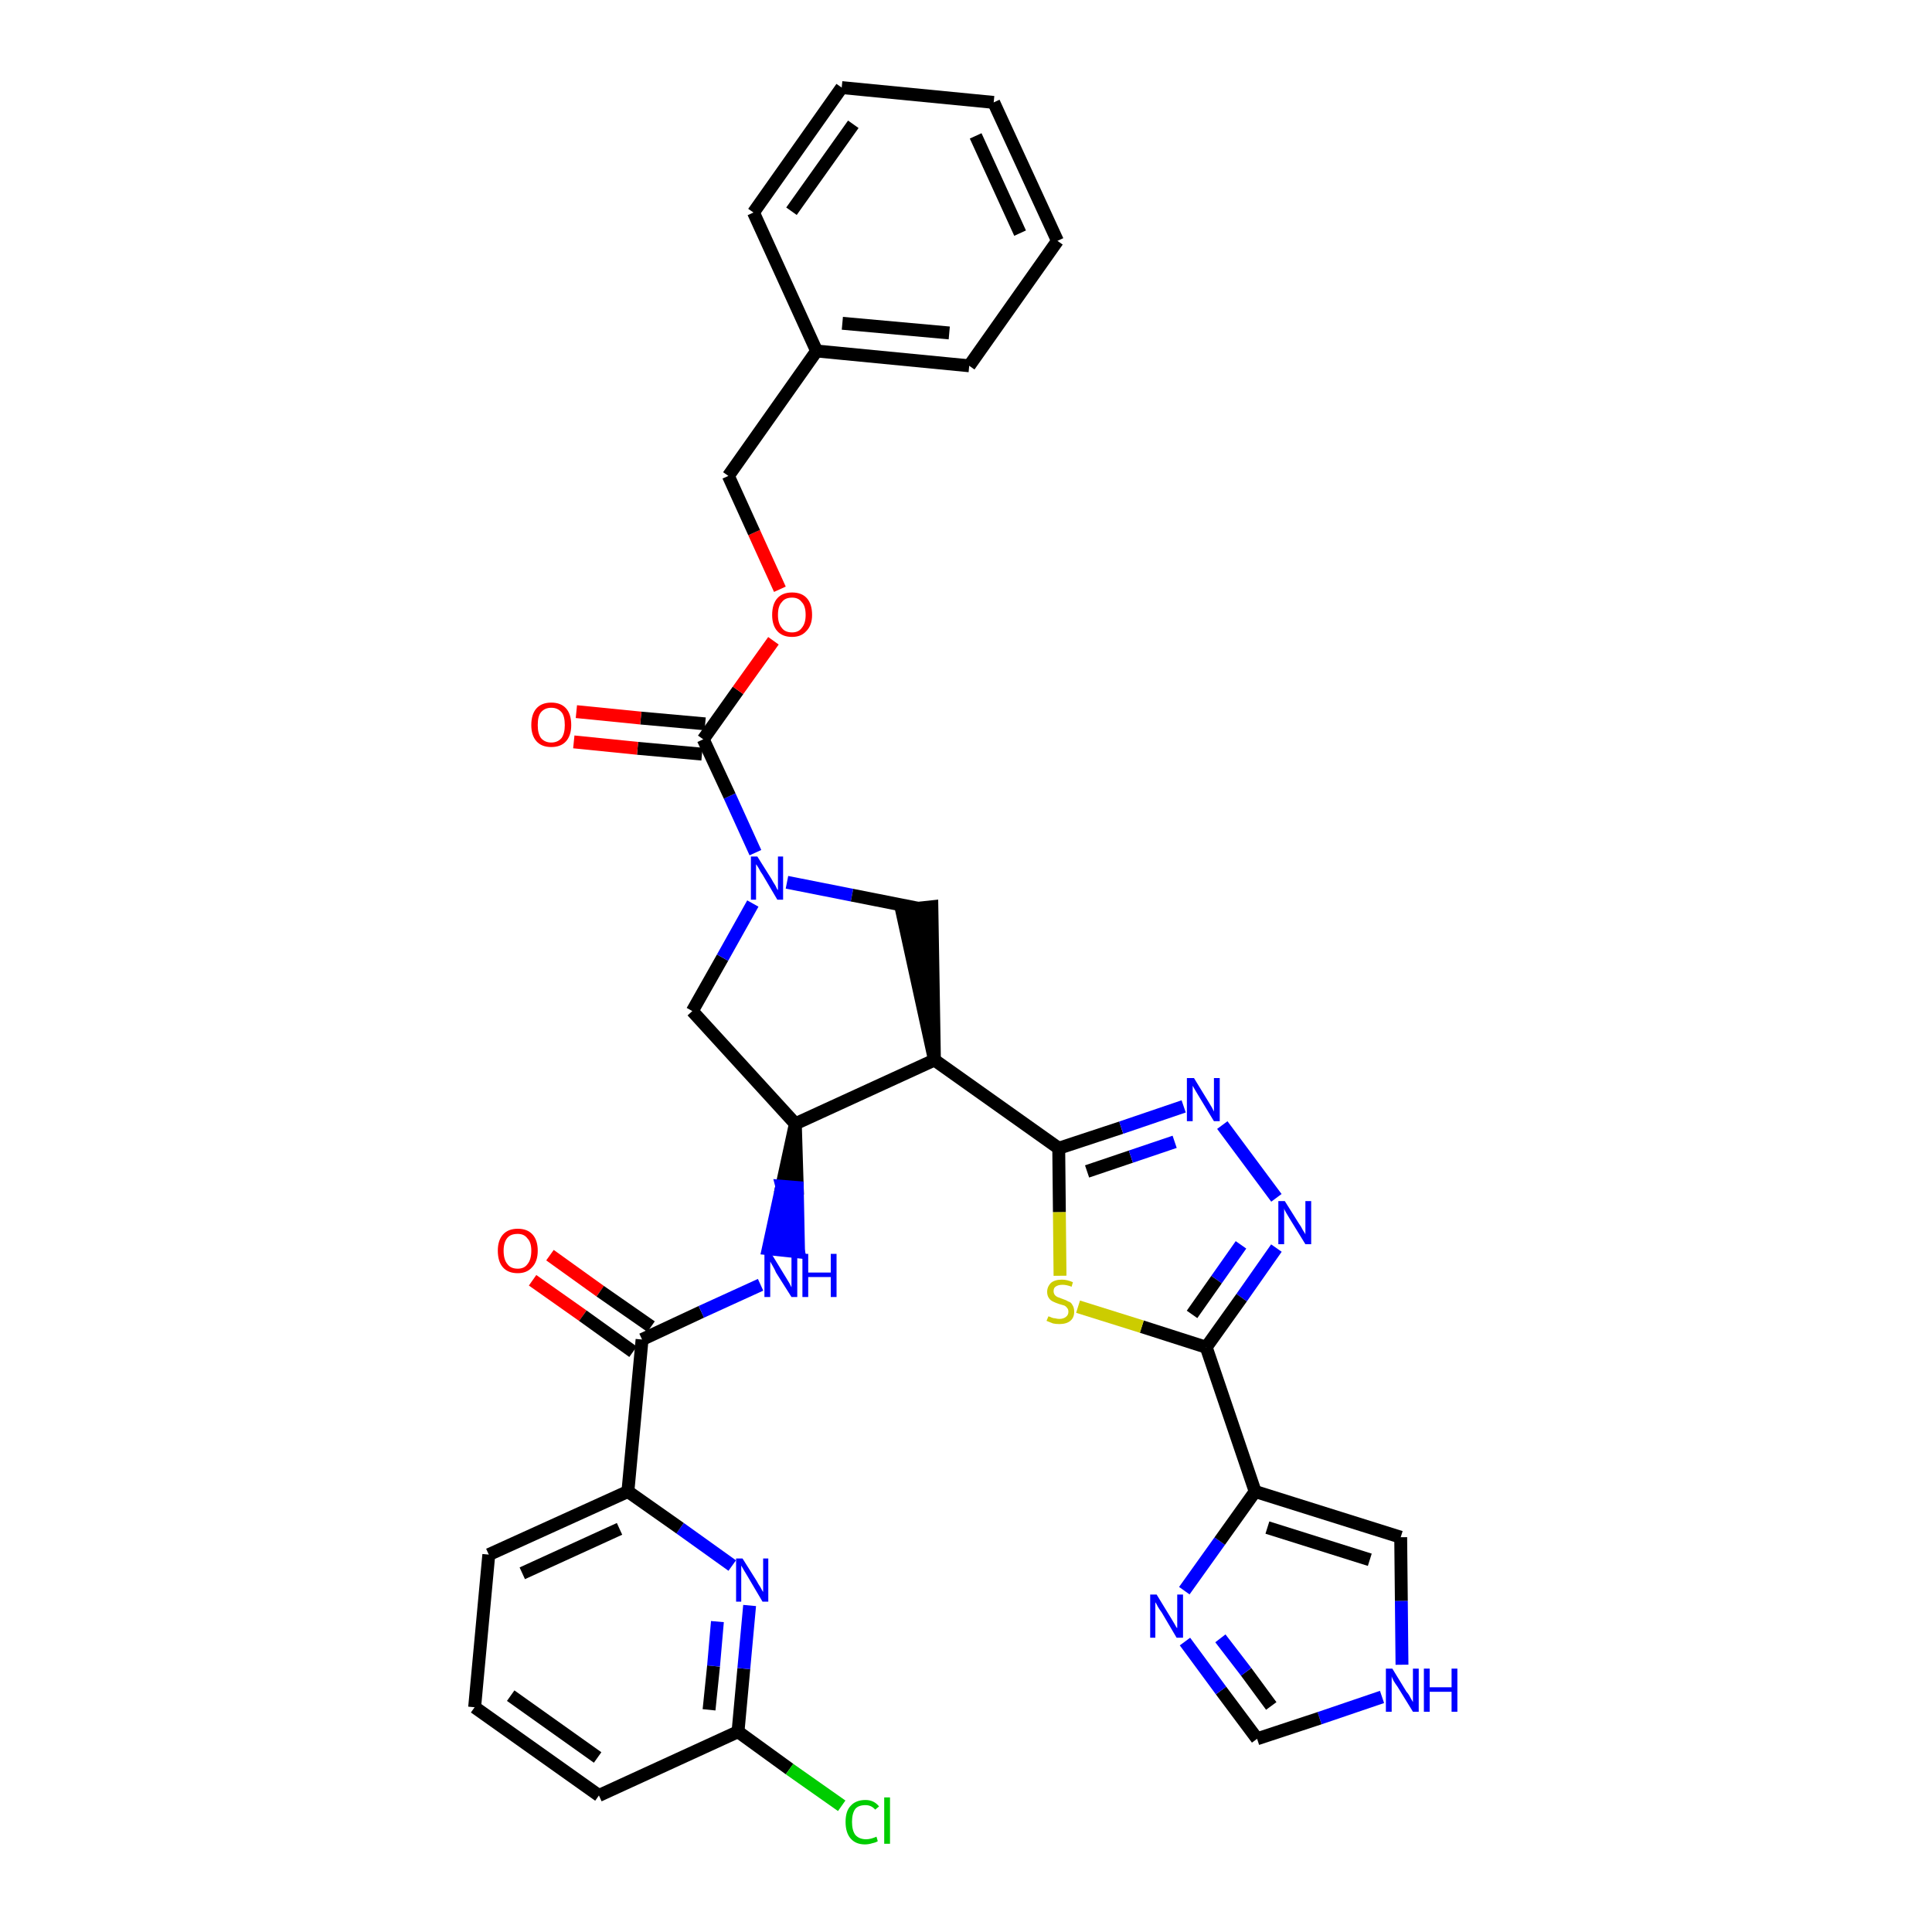 <?xml version='1.0' encoding='iso-8859-1'?>
<svg version='1.1' baseProfile='full'
              xmlns='http://www.w3.org/2000/svg'
                      xmlns:rdkit='http://www.rdkit.org/xml'
                      xmlns:xlink='http://www.w3.org/1999/xlink'
                  xml:space='preserve'
width='300px' height='300px' viewBox='0 0 300 300'>
<!-- END OF HEADER -->
<path class='bond-0 atom-0 atom-1' d='M 82.7,198.8 L 90.5,204.3' style='fill:none;fill-rule:evenodd;stroke:#FF0000;stroke-width:2.0px;stroke-linecap:butt;stroke-linejoin:miter;stroke-opacity:1' />
<path class='bond-0 atom-0 atom-1' d='M 90.5,204.3 L 98.3,209.9' style='fill:none;fill-rule:evenodd;stroke:#000000;stroke-width:2.0px;stroke-linecap:butt;stroke-linejoin:miter;stroke-opacity:1' />
<path class='bond-0 atom-0 atom-1' d='M 85.4,194.9 L 93.2,200.5' style='fill:none;fill-rule:evenodd;stroke:#FF0000;stroke-width:2.0px;stroke-linecap:butt;stroke-linejoin:miter;stroke-opacity:1' />
<path class='bond-0 atom-0 atom-1' d='M 93.2,200.5 L 101.1,206.0' style='fill:none;fill-rule:evenodd;stroke:#000000;stroke-width:2.0px;stroke-linecap:butt;stroke-linejoin:miter;stroke-opacity:1' />
<path class='bond-1 atom-1 atom-2' d='M 99.7,208.0 L 108.9,203.7' style='fill:none;fill-rule:evenodd;stroke:#000000;stroke-width:2.0px;stroke-linecap:butt;stroke-linejoin:miter;stroke-opacity:1' />
<path class='bond-1 atom-1 atom-2' d='M 108.9,203.7 L 118.1,199.5' style='fill:none;fill-rule:evenodd;stroke:#0000FF;stroke-width:2.0px;stroke-linecap:butt;stroke-linejoin:miter;stroke-opacity:1' />
<path class='bond-27 atom-1 atom-28' d='M 99.7,208.0 L 97.5,231.6' style='fill:none;fill-rule:evenodd;stroke:#000000;stroke-width:2.0px;stroke-linecap:butt;stroke-linejoin:miter;stroke-opacity:1' />
<path class='bond-2 atom-3 atom-2' d='M 123.5,174.5 L 121.4,184.2 L 123.8,184.4 Z' style='fill:#000000;fill-rule:evenodd;fill-opacity:1;stroke:#000000;stroke-width:2.0px;stroke-linecap:butt;stroke-linejoin:miter;stroke-opacity:1;' />
<path class='bond-2 atom-3 atom-2' d='M 121.4,184.2 L 124.0,194.4 L 119.3,193.9 Z' style='fill:#0000FF;fill-rule:evenodd;fill-opacity:1;stroke:#0000FF;stroke-width:2.0px;stroke-linecap:butt;stroke-linejoin:miter;stroke-opacity:1;' />
<path class='bond-2 atom-3 atom-2' d='M 121.4,184.2 L 123.8,184.4 L 124.0,194.4 Z' style='fill:#0000FF;fill-rule:evenodd;fill-opacity:1;stroke:#0000FF;stroke-width:2.0px;stroke-linecap:butt;stroke-linejoin:miter;stroke-opacity:1;' />
<path class='bond-3 atom-3 atom-4' d='M 123.5,174.5 L 107.5,157.0' style='fill:none;fill-rule:evenodd;stroke:#000000;stroke-width:2.0px;stroke-linecap:butt;stroke-linejoin:miter;stroke-opacity:1' />
<path class='bond-34 atom-17 atom-3' d='M 145.1,164.6 L 123.5,174.5' style='fill:none;fill-rule:evenodd;stroke:#000000;stroke-width:2.0px;stroke-linecap:butt;stroke-linejoin:miter;stroke-opacity:1' />
<path class='bond-4 atom-4 atom-5' d='M 107.5,157.0 L 112.2,148.7' style='fill:none;fill-rule:evenodd;stroke:#000000;stroke-width:2.0px;stroke-linecap:butt;stroke-linejoin:miter;stroke-opacity:1' />
<path class='bond-4 atom-4 atom-5' d='M 112.2,148.7 L 116.9,140.3' style='fill:none;fill-rule:evenodd;stroke:#0000FF;stroke-width:2.0px;stroke-linecap:butt;stroke-linejoin:miter;stroke-opacity:1' />
<path class='bond-5 atom-5 atom-6' d='M 117.3,132.4 L 113.3,123.6' style='fill:none;fill-rule:evenodd;stroke:#0000FF;stroke-width:2.0px;stroke-linecap:butt;stroke-linejoin:miter;stroke-opacity:1' />
<path class='bond-5 atom-5 atom-6' d='M 113.3,123.6 L 109.2,114.8' style='fill:none;fill-rule:evenodd;stroke:#000000;stroke-width:2.0px;stroke-linecap:butt;stroke-linejoin:miter;stroke-opacity:1' />
<path class='bond-15 atom-5 atom-16' d='M 122.2,137.0 L 132.3,139.0' style='fill:none;fill-rule:evenodd;stroke:#0000FF;stroke-width:2.0px;stroke-linecap:butt;stroke-linejoin:miter;stroke-opacity:1' />
<path class='bond-15 atom-5 atom-16' d='M 132.3,139.0 L 142.4,141.0' style='fill:none;fill-rule:evenodd;stroke:#000000;stroke-width:2.0px;stroke-linecap:butt;stroke-linejoin:miter;stroke-opacity:1' />
<path class='bond-6 atom-6 atom-7' d='M 109.5,112.4 L 99.5,111.5' style='fill:none;fill-rule:evenodd;stroke:#000000;stroke-width:2.0px;stroke-linecap:butt;stroke-linejoin:miter;stroke-opacity:1' />
<path class='bond-6 atom-6 atom-7' d='M 99.5,111.5 L 89.5,110.5' style='fill:none;fill-rule:evenodd;stroke:#FF0000;stroke-width:2.0px;stroke-linecap:butt;stroke-linejoin:miter;stroke-opacity:1' />
<path class='bond-6 atom-6 atom-7' d='M 109.0,117.1 L 99.0,116.2' style='fill:none;fill-rule:evenodd;stroke:#000000;stroke-width:2.0px;stroke-linecap:butt;stroke-linejoin:miter;stroke-opacity:1' />
<path class='bond-6 atom-6 atom-7' d='M 99.0,116.2 L 89.1,115.2' style='fill:none;fill-rule:evenodd;stroke:#FF0000;stroke-width:2.0px;stroke-linecap:butt;stroke-linejoin:miter;stroke-opacity:1' />
<path class='bond-7 atom-6 atom-8' d='M 109.2,114.8 L 114.6,107.2' style='fill:none;fill-rule:evenodd;stroke:#000000;stroke-width:2.0px;stroke-linecap:butt;stroke-linejoin:miter;stroke-opacity:1' />
<path class='bond-7 atom-6 atom-8' d='M 114.6,107.2 L 120.1,99.5' style='fill:none;fill-rule:evenodd;stroke:#FF0000;stroke-width:2.0px;stroke-linecap:butt;stroke-linejoin:miter;stroke-opacity:1' />
<path class='bond-8 atom-8 atom-9' d='M 121.1,91.5 L 117.1,82.7' style='fill:none;fill-rule:evenodd;stroke:#FF0000;stroke-width:2.0px;stroke-linecap:butt;stroke-linejoin:miter;stroke-opacity:1' />
<path class='bond-8 atom-8 atom-9' d='M 117.1,82.7 L 113.1,73.9' style='fill:none;fill-rule:evenodd;stroke:#000000;stroke-width:2.0px;stroke-linecap:butt;stroke-linejoin:miter;stroke-opacity:1' />
<path class='bond-9 atom-9 atom-10' d='M 113.1,73.9 L 126.8,54.5' style='fill:none;fill-rule:evenodd;stroke:#000000;stroke-width:2.0px;stroke-linecap:butt;stroke-linejoin:miter;stroke-opacity:1' />
<path class='bond-10 atom-10 atom-11' d='M 126.8,54.5 L 150.5,56.8' style='fill:none;fill-rule:evenodd;stroke:#000000;stroke-width:2.0px;stroke-linecap:butt;stroke-linejoin:miter;stroke-opacity:1' />
<path class='bond-10 atom-10 atom-11' d='M 130.8,50.2 L 147.4,51.7' style='fill:none;fill-rule:evenodd;stroke:#000000;stroke-width:2.0px;stroke-linecap:butt;stroke-linejoin:miter;stroke-opacity:1' />
<path class='bond-37 atom-15 atom-10' d='M 117.0,33.0 L 126.8,54.5' style='fill:none;fill-rule:evenodd;stroke:#000000;stroke-width:2.0px;stroke-linecap:butt;stroke-linejoin:miter;stroke-opacity:1' />
<path class='bond-11 atom-11 atom-12' d='M 150.5,56.8 L 164.2,37.4' style='fill:none;fill-rule:evenodd;stroke:#000000;stroke-width:2.0px;stroke-linecap:butt;stroke-linejoin:miter;stroke-opacity:1' />
<path class='bond-12 atom-12 atom-13' d='M 164.2,37.4 L 154.3,15.9' style='fill:none;fill-rule:evenodd;stroke:#000000;stroke-width:2.0px;stroke-linecap:butt;stroke-linejoin:miter;stroke-opacity:1' />
<path class='bond-12 atom-12 atom-13' d='M 158.4,36.2 L 151.5,21.1' style='fill:none;fill-rule:evenodd;stroke:#000000;stroke-width:2.0px;stroke-linecap:butt;stroke-linejoin:miter;stroke-opacity:1' />
<path class='bond-13 atom-13 atom-14' d='M 154.3,15.9 L 130.7,13.6' style='fill:none;fill-rule:evenodd;stroke:#000000;stroke-width:2.0px;stroke-linecap:butt;stroke-linejoin:miter;stroke-opacity:1' />
<path class='bond-14 atom-14 atom-15' d='M 130.7,13.6 L 117.0,33.0' style='fill:none;fill-rule:evenodd;stroke:#000000;stroke-width:2.0px;stroke-linecap:butt;stroke-linejoin:miter;stroke-opacity:1' />
<path class='bond-14 atom-14 atom-15' d='M 132.5,19.3 L 122.9,32.8' style='fill:none;fill-rule:evenodd;stroke:#000000;stroke-width:2.0px;stroke-linecap:butt;stroke-linejoin:miter;stroke-opacity:1' />
<path class='bond-16 atom-17 atom-16' d='M 145.1,164.6 L 144.7,140.8 L 140.0,141.3 Z' style='fill:#000000;fill-rule:evenodd;fill-opacity:1;stroke:#000000;stroke-width:2.0px;stroke-linecap:butt;stroke-linejoin:miter;stroke-opacity:1;' />
<path class='bond-17 atom-17 atom-18' d='M 145.1,164.6 L 164.4,178.3' style='fill:none;fill-rule:evenodd;stroke:#000000;stroke-width:2.0px;stroke-linecap:butt;stroke-linejoin:miter;stroke-opacity:1' />
<path class='bond-18 atom-18 atom-19' d='M 164.4,178.3 L 174.1,175.1' style='fill:none;fill-rule:evenodd;stroke:#000000;stroke-width:2.0px;stroke-linecap:butt;stroke-linejoin:miter;stroke-opacity:1' />
<path class='bond-18 atom-18 atom-19' d='M 174.1,175.1 L 183.8,171.8' style='fill:none;fill-rule:evenodd;stroke:#0000FF;stroke-width:2.0px;stroke-linecap:butt;stroke-linejoin:miter;stroke-opacity:1' />
<path class='bond-18 atom-18 atom-19' d='M 168.8,181.9 L 175.6,179.6' style='fill:none;fill-rule:evenodd;stroke:#000000;stroke-width:2.0px;stroke-linecap:butt;stroke-linejoin:miter;stroke-opacity:1' />
<path class='bond-18 atom-18 atom-19' d='M 175.6,179.6 L 182.4,177.3' style='fill:none;fill-rule:evenodd;stroke:#0000FF;stroke-width:2.0px;stroke-linecap:butt;stroke-linejoin:miter;stroke-opacity:1' />
<path class='bond-35 atom-27 atom-18' d='M 164.6,198.1 L 164.5,188.2' style='fill:none;fill-rule:evenodd;stroke:#CCCC00;stroke-width:2.0px;stroke-linecap:butt;stroke-linejoin:miter;stroke-opacity:1' />
<path class='bond-35 atom-27 atom-18' d='M 164.5,188.2 L 164.4,178.3' style='fill:none;fill-rule:evenodd;stroke:#000000;stroke-width:2.0px;stroke-linecap:butt;stroke-linejoin:miter;stroke-opacity:1' />
<path class='bond-19 atom-19 atom-20' d='M 189.8,174.7 L 198.2,186.0' style='fill:none;fill-rule:evenodd;stroke:#0000FF;stroke-width:2.0px;stroke-linecap:butt;stroke-linejoin:miter;stroke-opacity:1' />
<path class='bond-20 atom-20 atom-21' d='M 198.2,193.8 L 192.8,201.5' style='fill:none;fill-rule:evenodd;stroke:#0000FF;stroke-width:2.0px;stroke-linecap:butt;stroke-linejoin:miter;stroke-opacity:1' />
<path class='bond-20 atom-20 atom-21' d='M 192.8,201.5 L 187.3,209.2' style='fill:none;fill-rule:evenodd;stroke:#000000;stroke-width:2.0px;stroke-linecap:butt;stroke-linejoin:miter;stroke-opacity:1' />
<path class='bond-20 atom-20 atom-21' d='M 192.7,193.3 L 188.9,198.7' style='fill:none;fill-rule:evenodd;stroke:#0000FF;stroke-width:2.0px;stroke-linecap:butt;stroke-linejoin:miter;stroke-opacity:1' />
<path class='bond-20 atom-20 atom-21' d='M 188.9,198.7 L 185.1,204.1' style='fill:none;fill-rule:evenodd;stroke:#000000;stroke-width:2.0px;stroke-linecap:butt;stroke-linejoin:miter;stroke-opacity:1' />
<path class='bond-21 atom-21 atom-22' d='M 187.3,209.2 L 194.9,231.6' style='fill:none;fill-rule:evenodd;stroke:#000000;stroke-width:2.0px;stroke-linecap:butt;stroke-linejoin:miter;stroke-opacity:1' />
<path class='bond-26 atom-21 atom-27' d='M 187.3,209.2 L 177.3,206.0' style='fill:none;fill-rule:evenodd;stroke:#000000;stroke-width:2.0px;stroke-linecap:butt;stroke-linejoin:miter;stroke-opacity:1' />
<path class='bond-26 atom-21 atom-27' d='M 177.3,206.0 L 167.4,202.9' style='fill:none;fill-rule:evenodd;stroke:#CCCC00;stroke-width:2.0px;stroke-linecap:butt;stroke-linejoin:miter;stroke-opacity:1' />
<path class='bond-22 atom-22 atom-23' d='M 194.9,231.6 L 217.5,238.7' style='fill:none;fill-rule:evenodd;stroke:#000000;stroke-width:2.0px;stroke-linecap:butt;stroke-linejoin:miter;stroke-opacity:1' />
<path class='bond-22 atom-22 atom-23' d='M 196.8,237.2 L 212.7,242.2' style='fill:none;fill-rule:evenodd;stroke:#000000;stroke-width:2.0px;stroke-linecap:butt;stroke-linejoin:miter;stroke-opacity:1' />
<path class='bond-38 atom-26 atom-22' d='M 183.9,247.0 L 189.4,239.3' style='fill:none;fill-rule:evenodd;stroke:#0000FF;stroke-width:2.0px;stroke-linecap:butt;stroke-linejoin:miter;stroke-opacity:1' />
<path class='bond-38 atom-26 atom-22' d='M 189.4,239.3 L 194.9,231.6' style='fill:none;fill-rule:evenodd;stroke:#000000;stroke-width:2.0px;stroke-linecap:butt;stroke-linejoin:miter;stroke-opacity:1' />
<path class='bond-23 atom-23 atom-24' d='M 217.5,238.7 L 217.6,248.6' style='fill:none;fill-rule:evenodd;stroke:#000000;stroke-width:2.0px;stroke-linecap:butt;stroke-linejoin:miter;stroke-opacity:1' />
<path class='bond-23 atom-23 atom-24' d='M 217.6,248.6 L 217.7,258.5' style='fill:none;fill-rule:evenodd;stroke:#0000FF;stroke-width:2.0px;stroke-linecap:butt;stroke-linejoin:miter;stroke-opacity:1' />
<path class='bond-24 atom-24 atom-25' d='M 214.6,263.5 L 204.9,266.8' style='fill:none;fill-rule:evenodd;stroke:#0000FF;stroke-width:2.0px;stroke-linecap:butt;stroke-linejoin:miter;stroke-opacity:1' />
<path class='bond-24 atom-24 atom-25' d='M 204.9,266.8 L 195.2,270.0' style='fill:none;fill-rule:evenodd;stroke:#000000;stroke-width:2.0px;stroke-linecap:butt;stroke-linejoin:miter;stroke-opacity:1' />
<path class='bond-25 atom-25 atom-26' d='M 195.2,270.0 L 189.6,262.5' style='fill:none;fill-rule:evenodd;stroke:#000000;stroke-width:2.0px;stroke-linecap:butt;stroke-linejoin:miter;stroke-opacity:1' />
<path class='bond-25 atom-25 atom-26' d='M 189.6,262.5 L 184.0,254.9' style='fill:none;fill-rule:evenodd;stroke:#0000FF;stroke-width:2.0px;stroke-linecap:butt;stroke-linejoin:miter;stroke-opacity:1' />
<path class='bond-25 atom-25 atom-26' d='M 197.4,264.9 L 193.5,259.6' style='fill:none;fill-rule:evenodd;stroke:#000000;stroke-width:2.0px;stroke-linecap:butt;stroke-linejoin:miter;stroke-opacity:1' />
<path class='bond-25 atom-25 atom-26' d='M 193.5,259.6 L 189.5,254.4' style='fill:none;fill-rule:evenodd;stroke:#0000FF;stroke-width:2.0px;stroke-linecap:butt;stroke-linejoin:miter;stroke-opacity:1' />
<path class='bond-28 atom-28 atom-29' d='M 97.5,231.6 L 75.9,241.4' style='fill:none;fill-rule:evenodd;stroke:#000000;stroke-width:2.0px;stroke-linecap:butt;stroke-linejoin:miter;stroke-opacity:1' />
<path class='bond-28 atom-28 atom-29' d='M 96.2,237.4 L 81.1,244.3' style='fill:none;fill-rule:evenodd;stroke:#000000;stroke-width:2.0px;stroke-linecap:butt;stroke-linejoin:miter;stroke-opacity:1' />
<path class='bond-36 atom-34 atom-28' d='M 113.7,243.1 L 105.6,237.3' style='fill:none;fill-rule:evenodd;stroke:#0000FF;stroke-width:2.0px;stroke-linecap:butt;stroke-linejoin:miter;stroke-opacity:1' />
<path class='bond-36 atom-34 atom-28' d='M 105.6,237.3 L 97.5,231.6' style='fill:none;fill-rule:evenodd;stroke:#000000;stroke-width:2.0px;stroke-linecap:butt;stroke-linejoin:miter;stroke-opacity:1' />
<path class='bond-29 atom-29 atom-30' d='M 75.9,241.4 L 73.7,265.1' style='fill:none;fill-rule:evenodd;stroke:#000000;stroke-width:2.0px;stroke-linecap:butt;stroke-linejoin:miter;stroke-opacity:1' />
<path class='bond-30 atom-30 atom-31' d='M 73.7,265.1 L 93.0,278.8' style='fill:none;fill-rule:evenodd;stroke:#000000;stroke-width:2.0px;stroke-linecap:butt;stroke-linejoin:miter;stroke-opacity:1' />
<path class='bond-30 atom-30 atom-31' d='M 79.3,263.3 L 92.8,272.9' style='fill:none;fill-rule:evenodd;stroke:#000000;stroke-width:2.0px;stroke-linecap:butt;stroke-linejoin:miter;stroke-opacity:1' />
<path class='bond-31 atom-31 atom-32' d='M 93.0,278.8 L 114.6,268.9' style='fill:none;fill-rule:evenodd;stroke:#000000;stroke-width:2.0px;stroke-linecap:butt;stroke-linejoin:miter;stroke-opacity:1' />
<path class='bond-32 atom-32 atom-33' d='M 114.6,268.9 L 122.6,274.7' style='fill:none;fill-rule:evenodd;stroke:#000000;stroke-width:2.0px;stroke-linecap:butt;stroke-linejoin:miter;stroke-opacity:1' />
<path class='bond-32 atom-32 atom-33' d='M 122.6,274.7 L 130.7,280.4' style='fill:none;fill-rule:evenodd;stroke:#00CC00;stroke-width:2.0px;stroke-linecap:butt;stroke-linejoin:miter;stroke-opacity:1' />
<path class='bond-33 atom-32 atom-34' d='M 114.6,268.9 L 115.5,259.1' style='fill:none;fill-rule:evenodd;stroke:#000000;stroke-width:2.0px;stroke-linecap:butt;stroke-linejoin:miter;stroke-opacity:1' />
<path class='bond-33 atom-32 atom-34' d='M 115.5,259.1 L 116.4,249.3' style='fill:none;fill-rule:evenodd;stroke:#0000FF;stroke-width:2.0px;stroke-linecap:butt;stroke-linejoin:miter;stroke-opacity:1' />
<path class='bond-33 atom-32 atom-34' d='M 110.1,265.5 L 110.8,258.7' style='fill:none;fill-rule:evenodd;stroke:#000000;stroke-width:2.0px;stroke-linecap:butt;stroke-linejoin:miter;stroke-opacity:1' />
<path class='bond-33 atom-32 atom-34' d='M 110.8,258.7 L 111.4,251.8' style='fill:none;fill-rule:evenodd;stroke:#0000FF;stroke-width:2.0px;stroke-linecap:butt;stroke-linejoin:miter;stroke-opacity:1' />
<path  class='atom-0' d='M 77.3 194.2
Q 77.3 192.6, 78.1 191.7
Q 78.9 190.8, 80.4 190.8
Q 81.9 190.8, 82.7 191.7
Q 83.5 192.6, 83.5 194.2
Q 83.5 195.9, 82.6 196.8
Q 81.8 197.7, 80.4 197.7
Q 78.9 197.7, 78.1 196.8
Q 77.3 195.9, 77.3 194.2
M 80.4 197.0
Q 81.4 197.0, 81.9 196.3
Q 82.5 195.6, 82.5 194.2
Q 82.5 192.9, 81.9 192.3
Q 81.4 191.6, 80.4 191.6
Q 79.3 191.6, 78.8 192.2
Q 78.2 192.9, 78.2 194.2
Q 78.2 195.6, 78.8 196.3
Q 79.3 197.0, 80.4 197.0
' fill='#FF0000'/>
<path  class='atom-2' d='M 119.8 194.7
L 122.0 198.3
Q 122.2 198.6, 122.6 199.3
Q 122.9 199.9, 122.9 199.9
L 122.9 194.7
L 123.8 194.7
L 123.8 201.4
L 122.9 201.4
L 120.5 197.6
Q 120.3 197.1, 120.0 196.6
Q 119.7 196.1, 119.6 195.9
L 119.6 201.4
L 118.7 201.4
L 118.7 194.7
L 119.8 194.7
' fill='#0000FF'/>
<path  class='atom-2' d='M 124.6 194.7
L 125.5 194.7
L 125.5 197.6
L 129.0 197.6
L 129.0 194.7
L 129.9 194.7
L 129.9 201.4
L 129.0 201.4
L 129.0 198.3
L 125.5 198.3
L 125.5 201.4
L 124.6 201.4
L 124.6 194.7
' fill='#0000FF'/>
<path  class='atom-5' d='M 117.6 133.0
L 119.8 136.5
Q 120.0 136.9, 120.4 137.5
Q 120.7 138.2, 120.8 138.2
L 120.8 133.0
L 121.6 133.0
L 121.6 139.7
L 120.7 139.7
L 118.4 135.8
Q 118.1 135.4, 117.8 134.8
Q 117.5 134.3, 117.4 134.2
L 117.4 139.7
L 116.6 139.7
L 116.6 133.0
L 117.6 133.0
' fill='#0000FF'/>
<path  class='atom-7' d='M 82.5 112.6
Q 82.5 110.9, 83.3 110.0
Q 84.1 109.1, 85.6 109.1
Q 87.1 109.1, 87.9 110.0
Q 88.7 110.9, 88.7 112.6
Q 88.7 114.2, 87.9 115.1
Q 87.1 116.0, 85.6 116.0
Q 84.1 116.0, 83.3 115.1
Q 82.5 114.2, 82.5 112.6
M 85.6 115.3
Q 86.6 115.3, 87.2 114.6
Q 87.7 113.9, 87.7 112.6
Q 87.7 111.2, 87.2 110.6
Q 86.6 109.9, 85.6 109.9
Q 84.6 109.9, 84.0 110.6
Q 83.5 111.2, 83.5 112.6
Q 83.5 113.9, 84.0 114.6
Q 84.6 115.3, 85.6 115.3
' fill='#FF0000'/>
<path  class='atom-8' d='M 119.9 95.5
Q 119.9 93.8, 120.7 92.9
Q 121.5 92.0, 123.0 92.0
Q 124.5 92.0, 125.3 92.9
Q 126.1 93.8, 126.1 95.5
Q 126.1 97.1, 125.2 98.0
Q 124.4 98.9, 123.0 98.9
Q 121.5 98.9, 120.7 98.0
Q 119.9 97.1, 119.9 95.5
M 123.0 98.2
Q 124.0 98.2, 124.5 97.5
Q 125.1 96.8, 125.1 95.5
Q 125.1 94.1, 124.5 93.5
Q 124.0 92.8, 123.0 92.8
Q 121.9 92.8, 121.4 93.5
Q 120.8 94.1, 120.8 95.5
Q 120.8 96.8, 121.4 97.5
Q 121.9 98.2, 123.0 98.2
' fill='#FF0000'/>
<path  class='atom-19' d='M 185.4 167.4
L 187.6 171.0
Q 187.8 171.3, 188.2 172.0
Q 188.5 172.6, 188.5 172.6
L 188.5 167.4
L 189.4 167.4
L 189.4 174.1
L 188.5 174.1
L 186.2 170.3
Q 185.9 169.8, 185.6 169.3
Q 185.3 168.8, 185.2 168.6
L 185.2 174.1
L 184.3 174.1
L 184.3 167.4
L 185.4 167.4
' fill='#0000FF'/>
<path  class='atom-20' d='M 199.5 186.5
L 201.7 190.0
Q 202.0 190.4, 202.3 191.0
Q 202.7 191.6, 202.7 191.7
L 202.7 186.5
L 203.6 186.5
L 203.6 193.2
L 202.7 193.2
L 200.3 189.3
Q 200.0 188.8, 199.7 188.3
Q 199.4 187.8, 199.4 187.6
L 199.4 193.2
L 198.5 193.2
L 198.5 186.5
L 199.5 186.5
' fill='#0000FF'/>
<path  class='atom-24' d='M 216.2 259.1
L 218.4 262.7
Q 218.7 263.0, 219.0 263.6
Q 219.4 264.3, 219.4 264.3
L 219.4 259.1
L 220.3 259.1
L 220.3 265.8
L 219.4 265.8
L 217.0 261.9
Q 216.7 261.5, 216.4 261.0
Q 216.1 260.4, 216.1 260.3
L 216.1 265.8
L 215.2 265.8
L 215.2 259.1
L 216.2 259.1
' fill='#0000FF'/>
<path  class='atom-24' d='M 221.1 259.1
L 222.0 259.1
L 222.0 262.0
L 225.4 262.0
L 225.4 259.1
L 226.3 259.1
L 226.3 265.8
L 225.4 265.8
L 225.4 262.7
L 222.0 262.7
L 222.0 265.8
L 221.1 265.8
L 221.1 259.1
' fill='#0000FF'/>
<path  class='atom-26' d='M 179.6 247.6
L 181.8 251.2
Q 182.0 251.5, 182.4 252.2
Q 182.7 252.8, 182.8 252.8
L 182.8 247.6
L 183.7 247.6
L 183.7 254.3
L 182.7 254.3
L 180.4 250.4
Q 180.1 250.0, 179.8 249.5
Q 179.5 248.9, 179.4 248.8
L 179.4 254.3
L 178.6 254.3
L 178.6 247.6
L 179.6 247.6
' fill='#0000FF'/>
<path  class='atom-27' d='M 162.8 204.4
Q 162.8 204.4, 163.1 204.5
Q 163.5 204.7, 163.8 204.7
Q 164.2 204.8, 164.5 204.8
Q 165.1 204.8, 165.5 204.5
Q 165.9 204.2, 165.9 203.7
Q 165.9 203.3, 165.7 203.1
Q 165.5 202.8, 165.2 202.7
Q 164.9 202.6, 164.5 202.5
Q 163.9 202.3, 163.5 202.1
Q 163.1 201.9, 162.9 201.6
Q 162.6 201.2, 162.6 200.6
Q 162.6 199.8, 163.2 199.2
Q 163.8 198.7, 164.9 198.7
Q 165.7 198.7, 166.6 199.1
L 166.4 199.8
Q 165.6 199.5, 165.0 199.5
Q 164.3 199.5, 163.9 199.8
Q 163.6 200.0, 163.6 200.5
Q 163.6 200.8, 163.8 201.1
Q 164.0 201.3, 164.2 201.4
Q 164.5 201.5, 165.0 201.7
Q 165.6 201.9, 165.9 202.1
Q 166.3 202.2, 166.5 202.6
Q 166.8 203.0, 166.8 203.7
Q 166.8 204.6, 166.2 205.1
Q 165.6 205.6, 164.5 205.6
Q 163.9 205.6, 163.5 205.5
Q 163.0 205.3, 162.5 205.1
L 162.8 204.4
' fill='#CCCC00'/>
<path  class='atom-33' d='M 131.3 282.9
Q 131.3 281.2, 132.1 280.4
Q 132.9 279.5, 134.4 279.5
Q 135.7 279.5, 136.5 280.5
L 135.9 281.0
Q 135.3 280.3, 134.4 280.3
Q 133.3 280.3, 132.8 280.9
Q 132.3 281.6, 132.3 282.9
Q 132.3 284.2, 132.8 284.9
Q 133.4 285.6, 134.5 285.6
Q 135.2 285.6, 136.1 285.2
L 136.3 285.9
Q 136.0 286.1, 135.5 286.2
Q 134.9 286.4, 134.3 286.4
Q 132.9 286.4, 132.1 285.5
Q 131.3 284.6, 131.3 282.9
' fill='#00CC00'/>
<path  class='atom-33' d='M 137.3 279.1
L 138.2 279.1
L 138.2 286.3
L 137.3 286.3
L 137.3 279.1
' fill='#00CC00'/>
<path  class='atom-34' d='M 115.3 242.0
L 117.5 245.5
Q 117.7 245.9, 118.1 246.5
Q 118.4 247.1, 118.5 247.2
L 118.5 242.0
L 119.3 242.0
L 119.3 248.7
L 118.4 248.7
L 116.1 244.8
Q 115.8 244.3, 115.5 243.8
Q 115.2 243.3, 115.1 243.1
L 115.1 248.7
L 114.3 248.7
L 114.3 242.0
L 115.3 242.0
' fill='#0000FF'/>
</svg>
